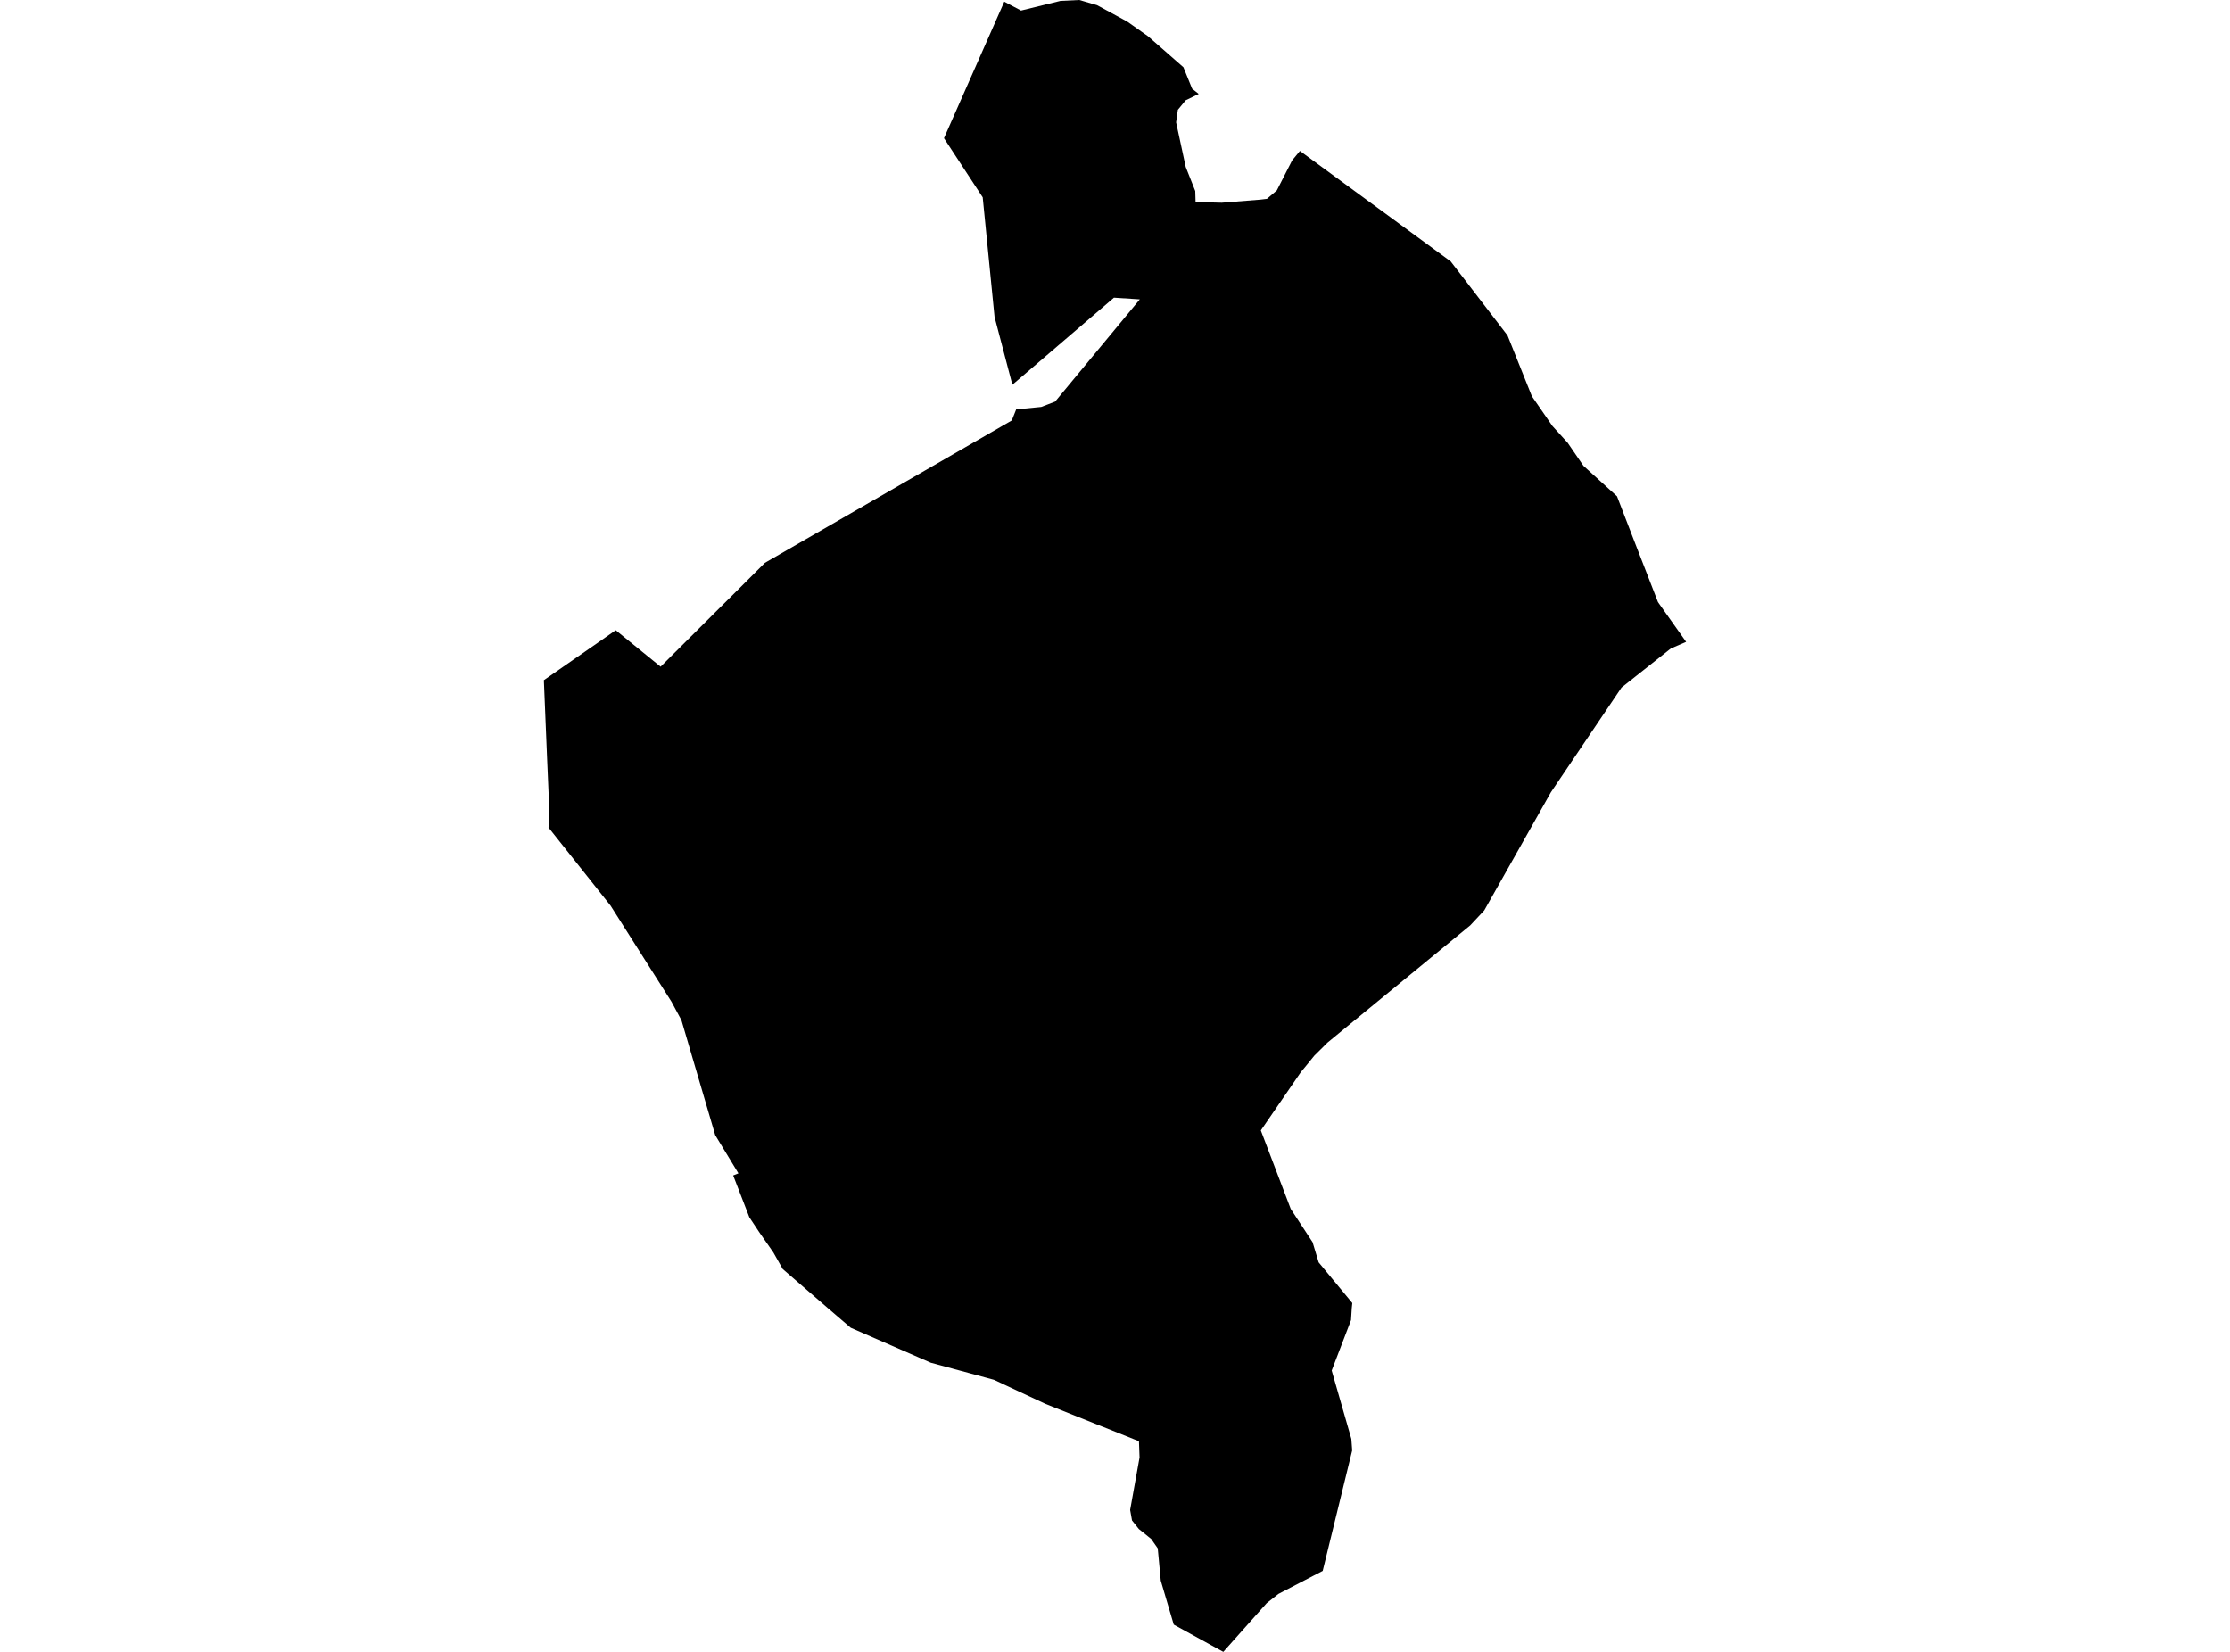 <?xml version='1.0'?>
<svg  baseProfile = 'tiny' width = '540' height = '400' stroke-linecap = 'round' stroke-linejoin = 'round' version='1.1' xmlns='http://www.w3.org/2000/svg'>
<path id='0926501001' title='0926501001'  d='M 408.301 155.426 404.584 157.036 392.66 166.487 375.556 191.843 359.418 220.447 356.024 224.075 321.48 252.445 318.261 255.635 316.564 257.727 314.983 259.644 305.312 273.733 312.555 292.739 317.836 300.786 319.314 305.673 327.464 315.535 327.332 316.807 327.156 319.661 322.474 331.878 327.23 348.425 327.434 351.22 320.294 380.394 309.57 385.969 306.731 388.207 296.226 400 284.229 393.401 281.083 382.75 280.352 374.937 278.757 372.654 275.772 370.255 274.119 368.177 273.665 365.632 275.948 352.932 275.801 348.996 253.167 339.954 240.672 334.116 225.412 329.99 206.011 321.519 200.48 316.778 189.551 307.312 187.254 303.259 183.947 298.519 181.46 294.773 177.539 284.634 178.812 284.122 173.193 274.875 165.014 247.046 162.586 242.54 147.852 219.306 132.826 200.388 133.06 197.096 132.489 183.811 131.699 164.702 145.628 155.031 149.096 152.603 159.967 161.44 174.393 147.072 178.241 143.253 185.22 136.289 245.003 101.818 246.071 99.14 252.143 98.541 255.493 97.253 276.006 72.497 269.744 72.087 245.149 93.171 240.833 76.74 237.965 47.785 228.587 33.461 243.188 0.41 247.241 2.56 256.795 0.219 261.36 0 265.662 1.258 272.963 5.223 277.981 8.764 286.57 16.284 288.677 21.478 290.271 22.751 287.111 24.288 285.224 26.585 284.799 29.628 287.126 40.426 289.437 46.264 289.511 48.926 295.846 49.087 305.21 48.341 306.79 48.151 309.189 46.103 312.891 38.846 314.779 36.549 351.298 63.309 365.051 81.232 370.947 95.951 375.922 103.164 379.609 107.217 383.428 112.791 391.563 120.18 395.601 130.656 401.482 145.799 408.301 155.426 Z' />
</svg>